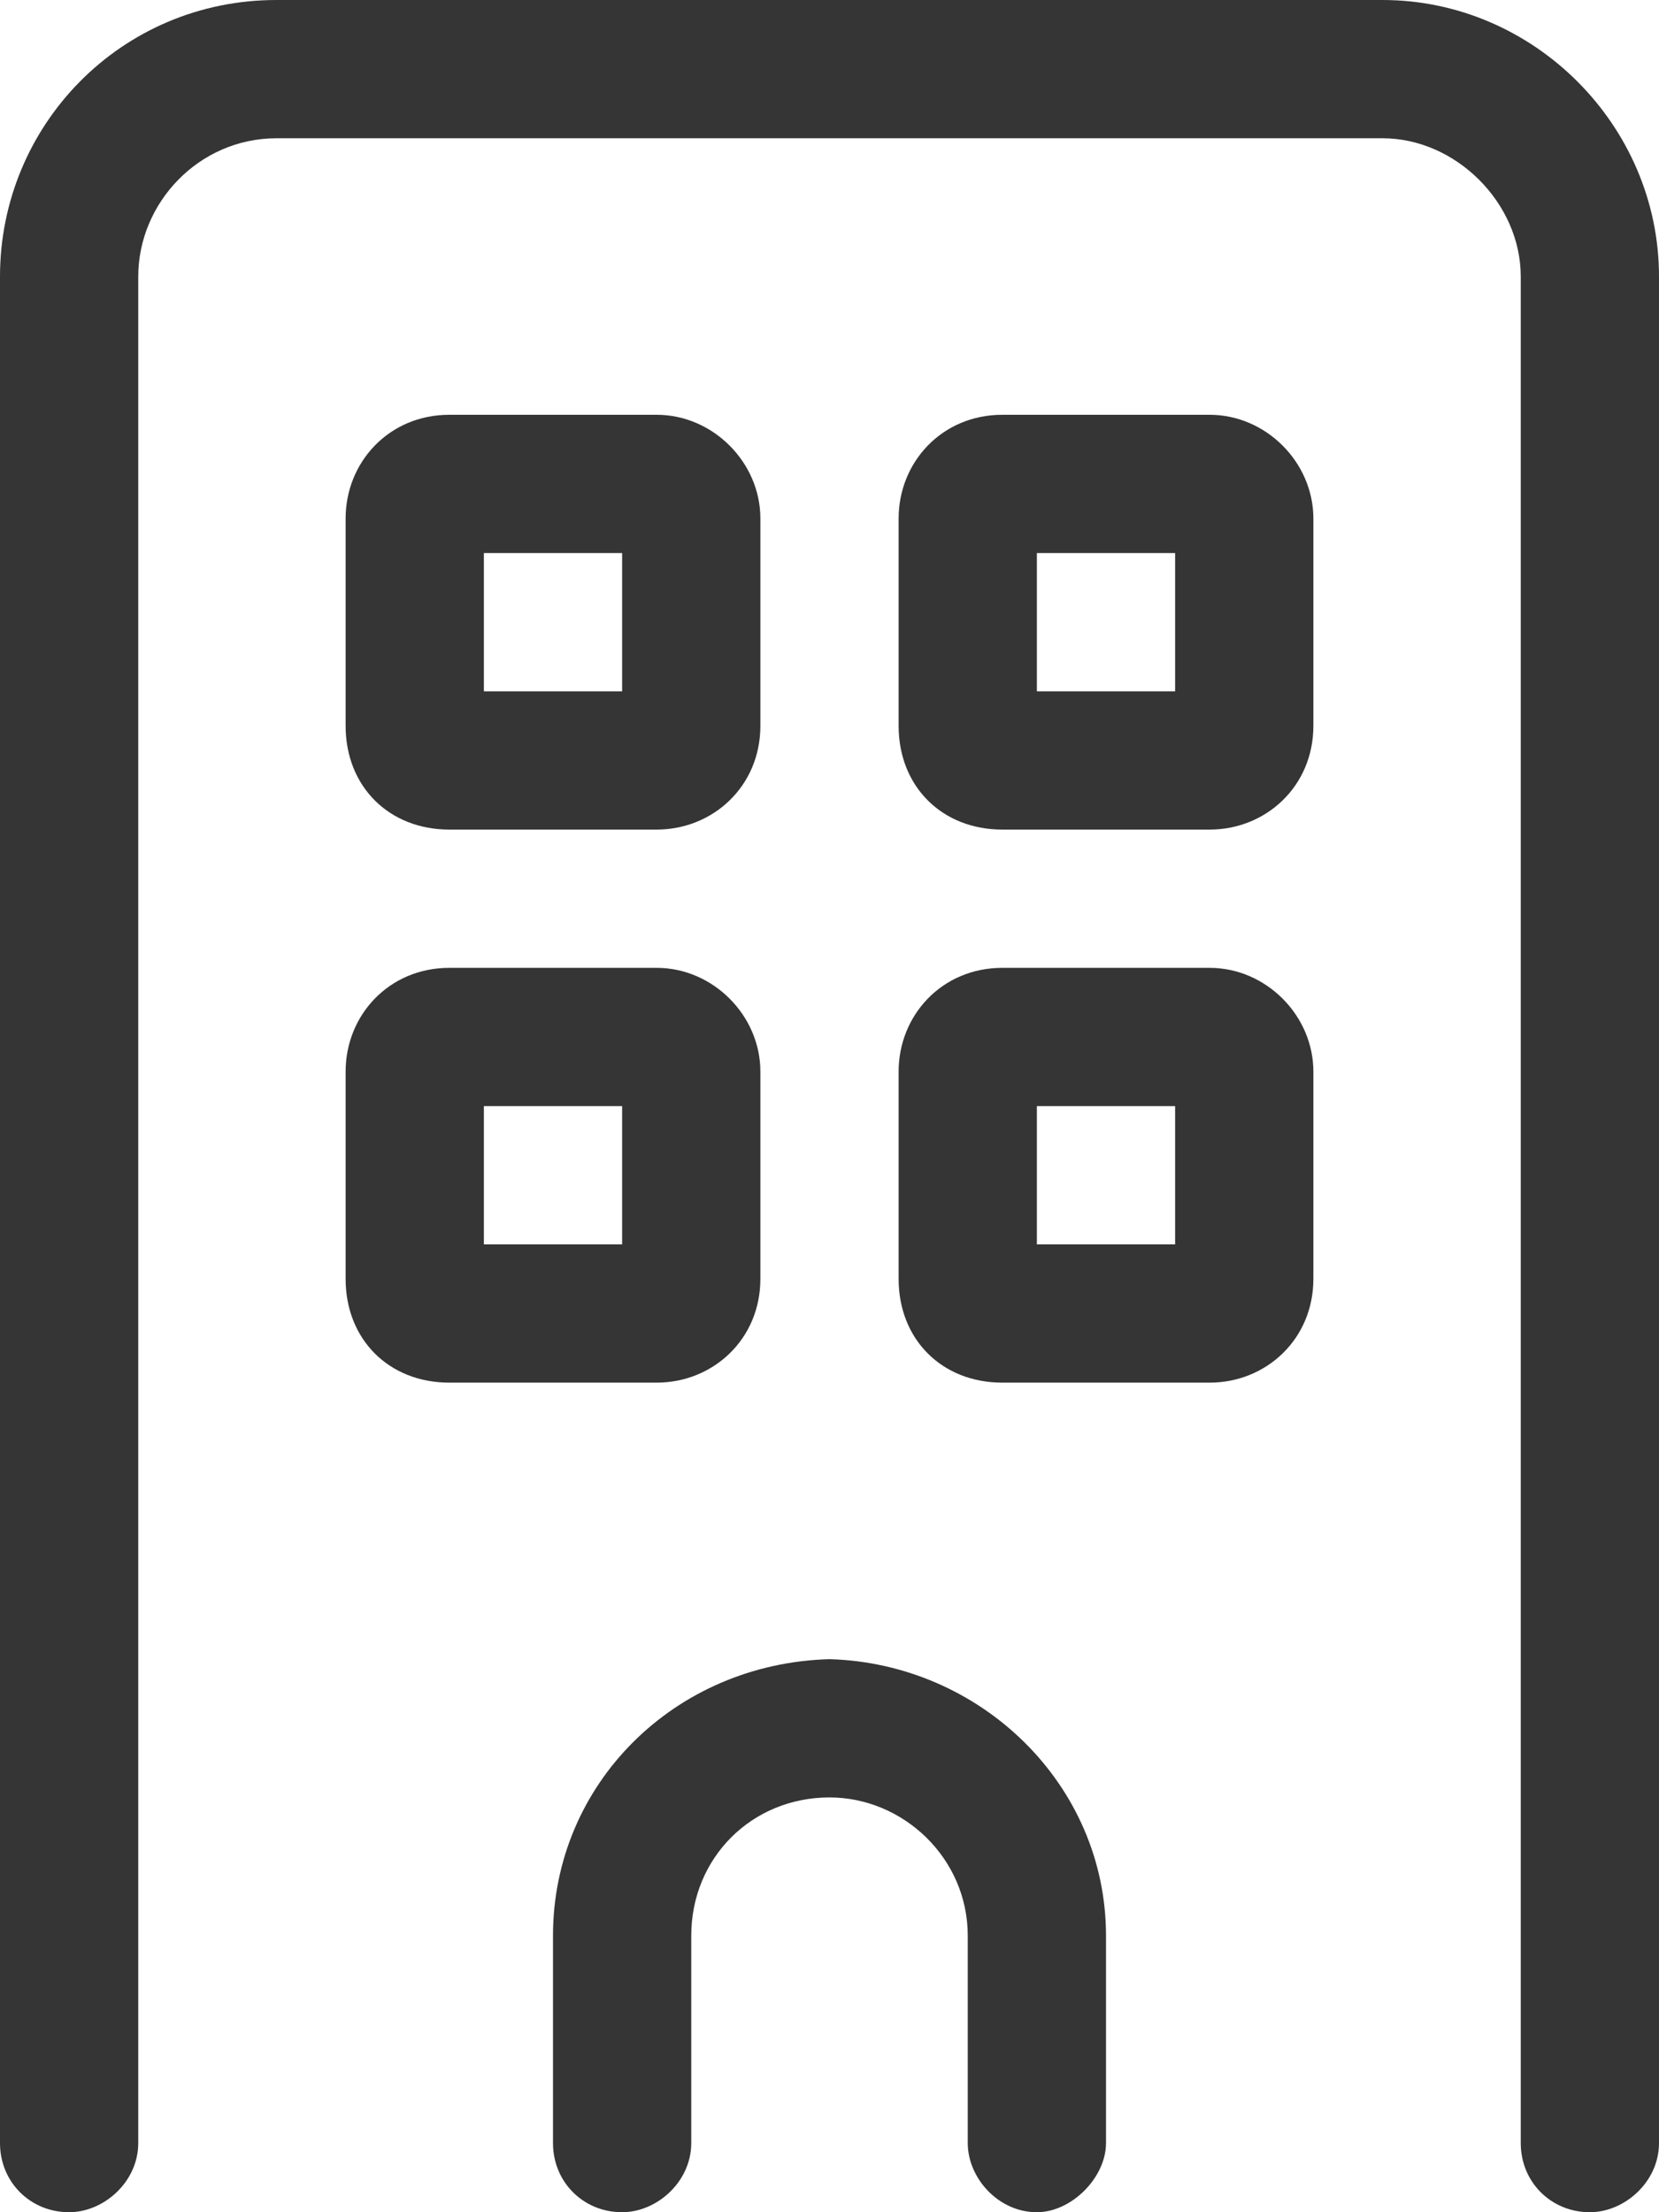 <svg width="36" height="48" viewBox="0 0 36 48" fill="none" xmlns="http://www.w3.org/2000/svg">
<path d="M16.5 27.75C16.5 29.062 15.469 30 14.25 30H9.75C8.438 30 7.5 29.062 7.5 27.75V23.25C7.5 22.031 8.438 21 9.75 21H14.25C15.469 21 16.5 22.031 16.5 23.25V27.75ZM13.5 27V24H10.5V27H13.5ZM9.75 18C8.438 18 7.5 17.062 7.5 15.75V11.25C7.5 10.031 8.438 9 9.75 9H14.25C15.469 9 16.5 10.031 16.5 11.25V15.75C16.5 17.062 15.469 18 14.25 18H9.75ZM10.5 12V15H13.5V12H10.5ZM18 36C21.281 36.094 24 38.719 24 42V46.5C24 47.25 23.25 48 22.5 48C21.656 48 21 47.25 21 46.5V42C21 40.312 19.594 39 18 39C16.312 39 15 40.312 15 42V46.5C15 47.344 14.25 48 13.5 48C12.656 48 12 47.344 12 46.5V42C12 38.719 14.625 36.094 18 36ZM26.25 9C27.469 9 28.5 10.031 28.5 11.25V15.75C28.5 17.062 27.469 18 26.25 18H21.75C20.438 18 19.5 17.062 19.5 15.75V11.25C19.5 10.031 20.438 9 21.75 9H26.25ZM25.5 15V12H22.5V15H25.5ZM30 0C33.281 0 36 2.719 36 6V46.5C36 47.344 35.25 48 34.5 48C33.656 48 33 47.344 33 46.5V6C33 4.406 31.594 3 30 3H6C4.312 3 3 4.406 3 6V46.5C3 47.344 2.25 48 1.5 48C0.656 48 0 47.344 0 46.5V6C0 2.719 2.625 0 6 0H30ZM26.25 21C27.469 21 28.5 22.031 28.5 23.25V27.75C28.5 29.062 27.469 30 26.25 30H21.75C20.438 30 19.5 29.062 19.5 27.75V23.25C19.5 22.031 20.438 21 21.75 21H26.25ZM25.5 27V24H22.5V27H25.5Z" fill="#353535"/>
</svg>
